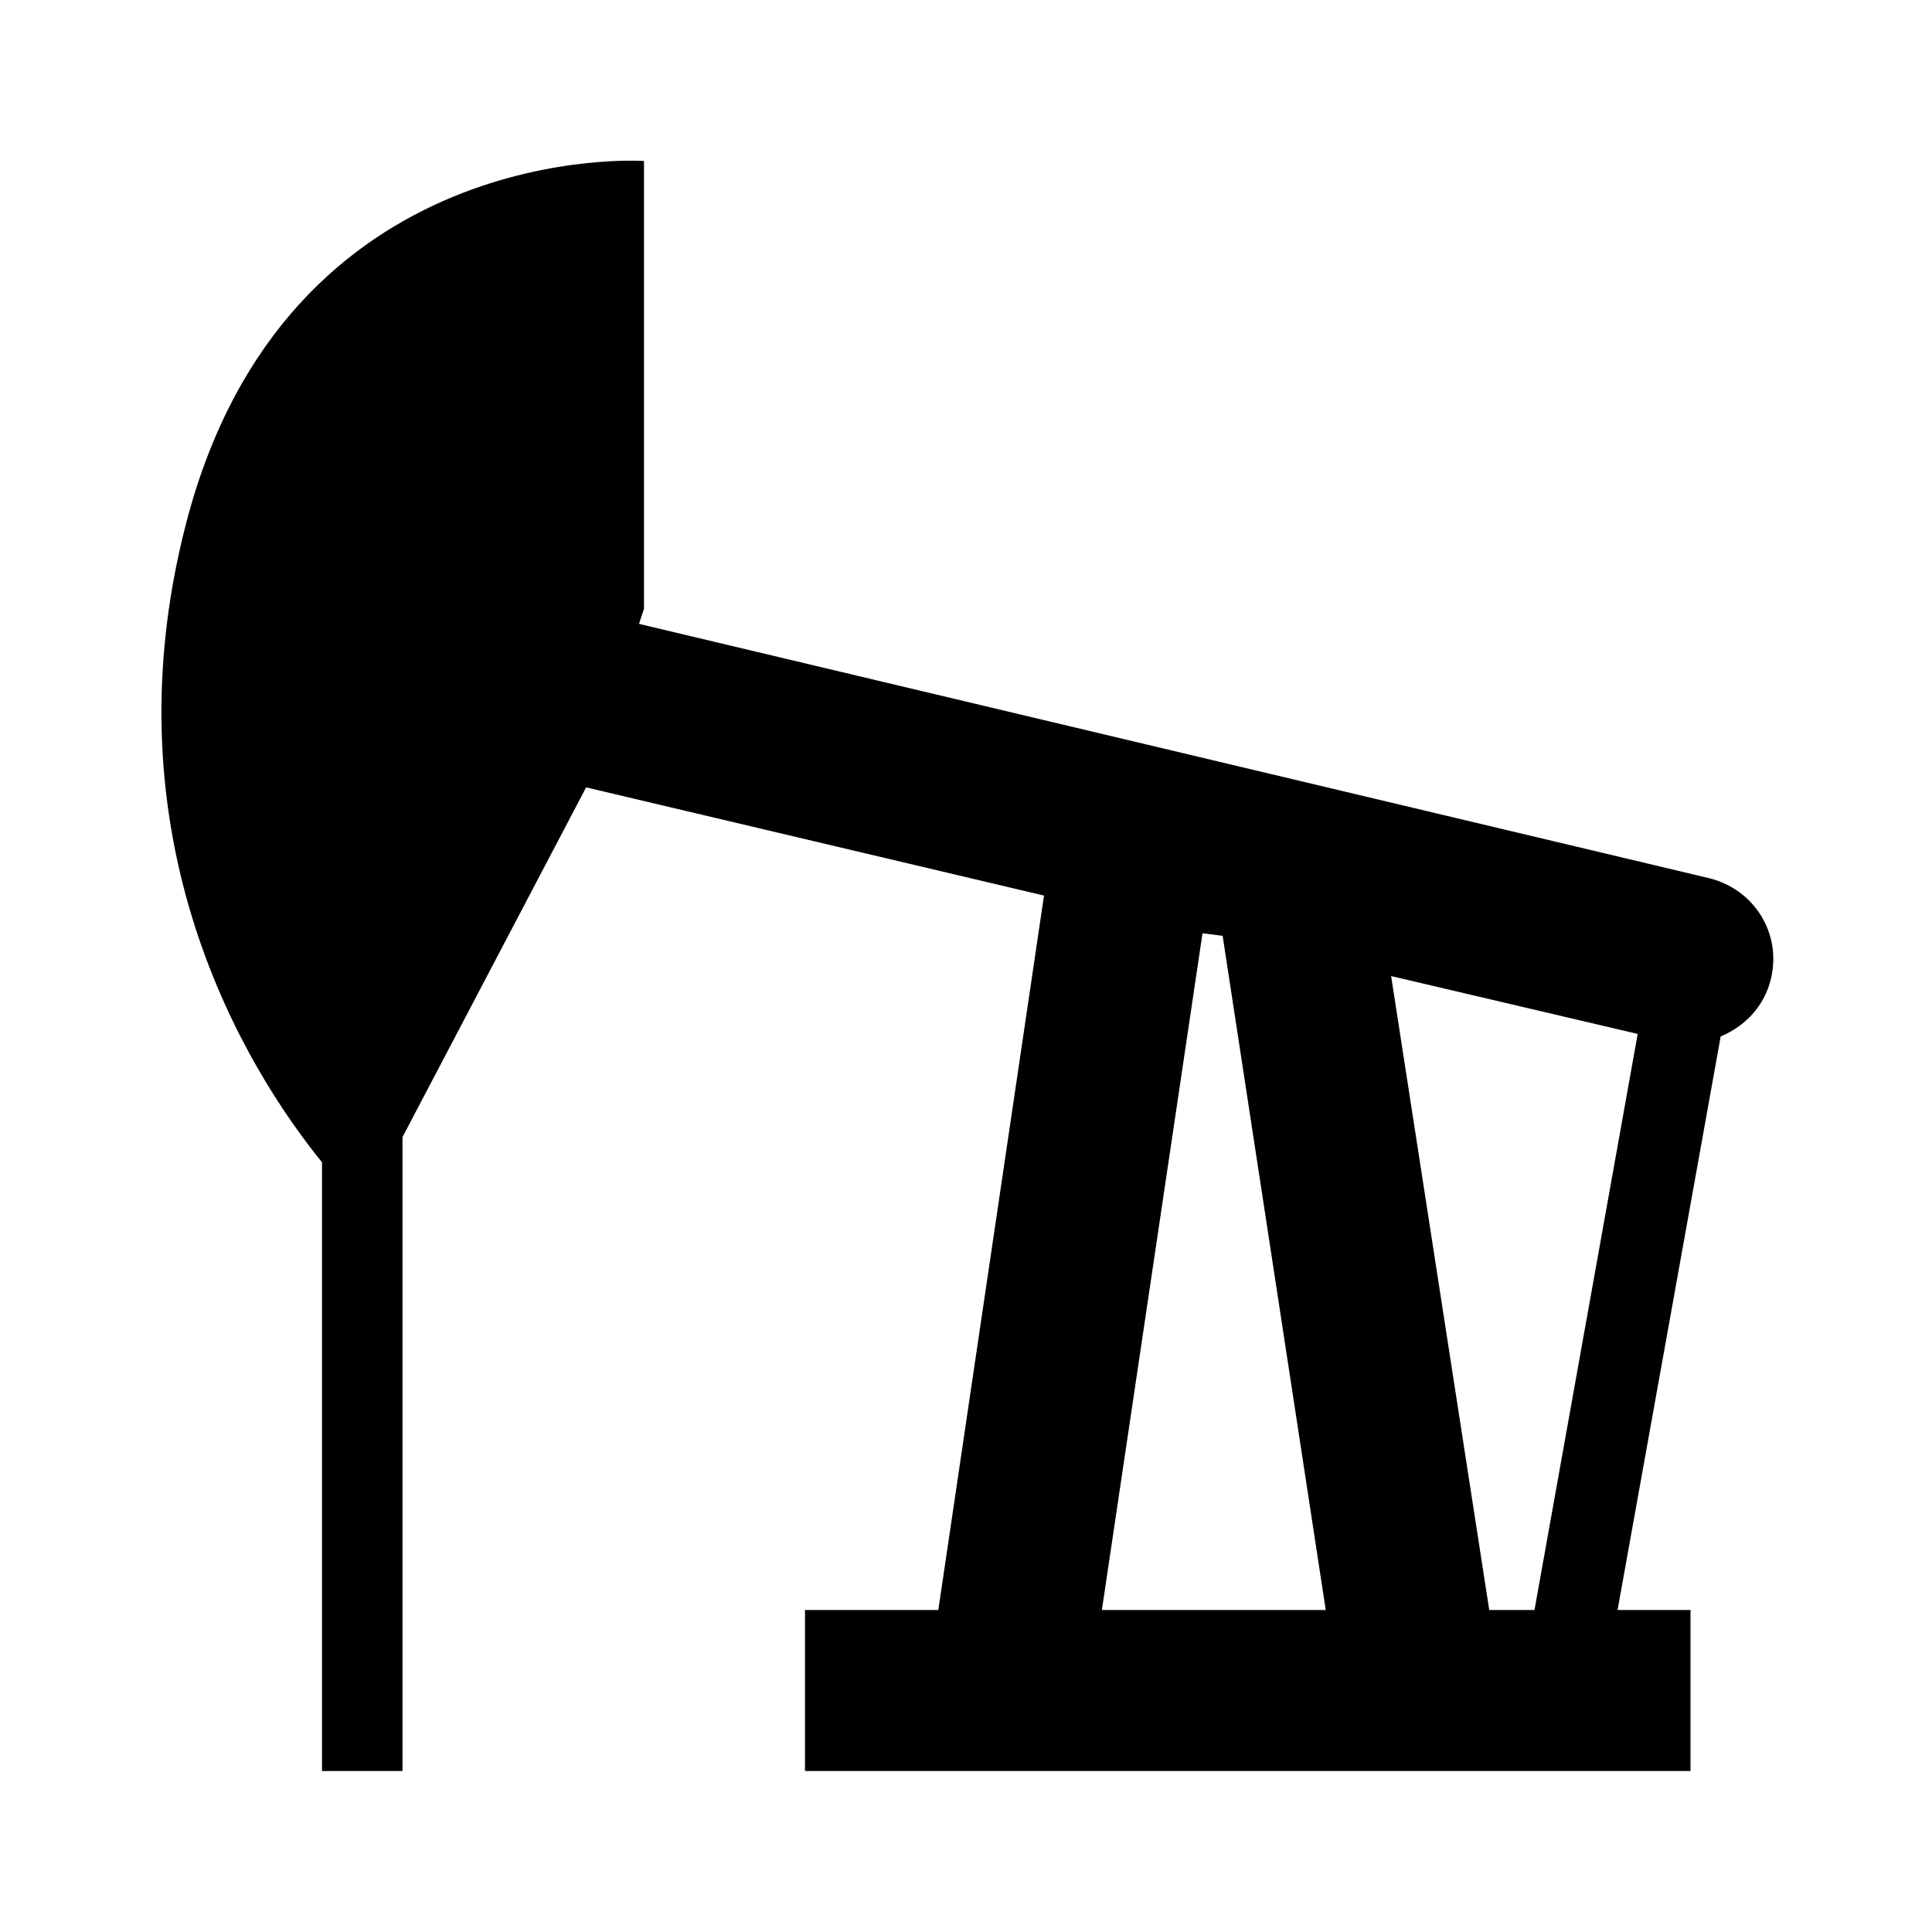 <?xml version="1.0"?>
<svg xmlns="http://www.w3.org/2000/svg" viewBox="0 0 24 24">
    <path d="M 8 2 C 8 2 3.561 1.689 2.312 6.5 C 1.289 10.446 3.077 13.302 4 14.438 L 4 22 L 5 22 L 5 14.125 L 7.281 9.781 L 12.969 11.125 L 11.656 20 L 10 20 L 10 22 L 21 22 L 21 20 L 20.094 20 L 21.375 12.875 C 21.677 12.749 21.919 12.499 22 12.156 C 22.134 11.588 21.786 11.04 21.219 10.906 L 7.938 7.75 L 8 7.562 L 8 2 z M 14.938 11.594 L 15.188 11.625 L 16.469 20 L 13.688 20 L 14.938 11.594 z M 17.281 12.125 L 20.344 12.844 L 19.062 20 L 18.5 20 L 17.281 12.125 z"/>
</svg>
